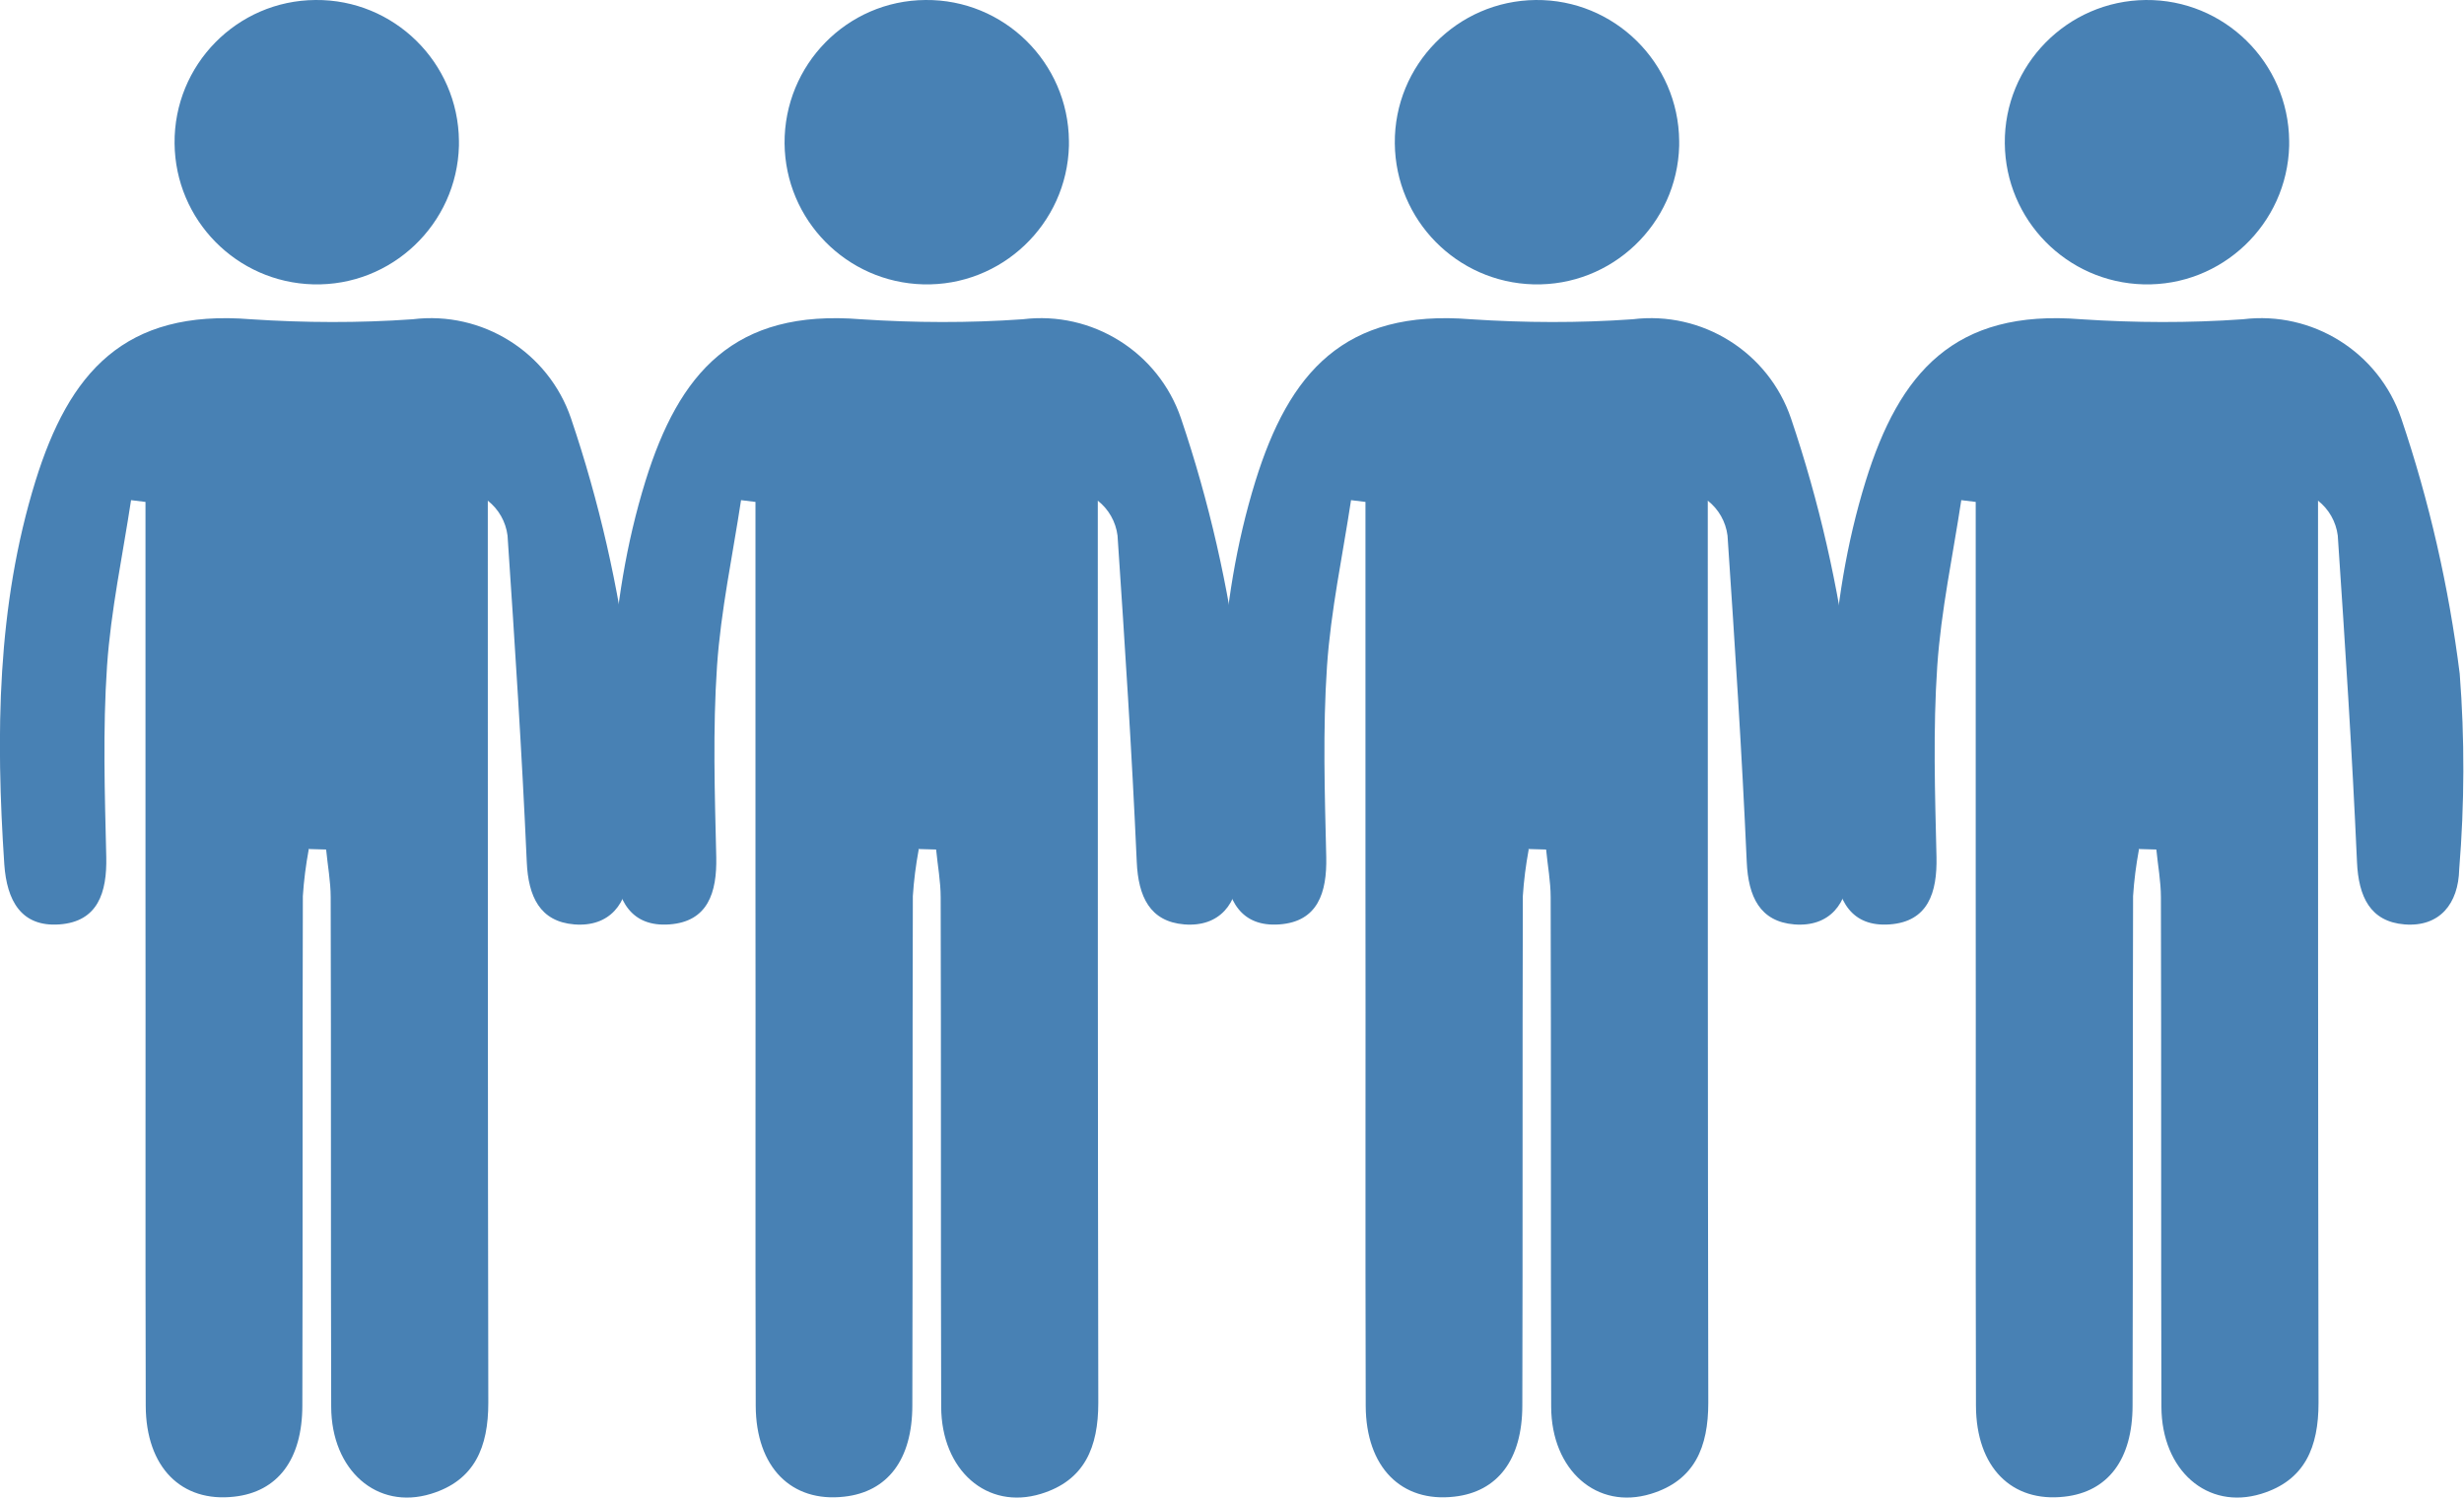<?xml version="1.0" encoding="UTF-8"?>
<svg id="Capa_1" data-name="Capa 1" xmlns="http://www.w3.org/2000/svg" xmlns:xlink="http://www.w3.org/1999/xlink" viewBox="0 0 97.39 59.22">
  <defs>
    <style>
      .cls-1 {
        clip-path: url(#clippath);
      }

      .cls-2 {
        fill: none;
      }

      .cls-2, .cls-3 {
        stroke-width: 0px;
      }

      .cls-4 {
        clip-path: url(#clippath-1);
      }

      .cls-5 {
        clip-path: url(#clippath-3);
      }

      .cls-6 {
        clip-path: url(#clippath-2);
      }

      .cls-3 {
        fill: #4881b4;
      }
    </style>
    <clipPath id="clippath">
      <rect class="cls-2" width="25.05" height="59.22"/>
    </clipPath>
    <clipPath id="clippath-1">
      <rect class="cls-2" x="24.11" width="25.05" height="59.22"/>
    </clipPath>
    <clipPath id="clippath-2">
      <rect class="cls-2" x="48.22" width="25.05" height="59.22"/>
    </clipPath>
    <clipPath id="clippath-3">
      <rect class="cls-2" x="72.34" width="25.05" height="59.22"/>
    </clipPath>
  </defs>
  <g id="Grupo_1126" data-name="Grupo 1126">
    <g class="cls-1">
      <g id="Grupo_1122" data-name="Grupo 1122">
        <path id="Trazado_1125" data-name="Trazado 1125" class="cls-3" d="M12.2,33.59c-.11.6-.19,1.21-.23,1.83-.02,6.71,0,13.42-.02,20.13,0,2.15-.98,3.42-2.69,3.61-2.09.24-3.49-1.16-3.5-3.59-.02-6.9,0-13.81-.01-20.72v-15.01l-.57-.07c-.33,2.18-.8,4.36-.95,6.56-.17,2.51-.09,5.03-.03,7.55.03,1.4-.33,2.55-1.85,2.66s-2.08-.95-2.18-2.37c-.34-5.11-.3-10.2,1.23-15.15,1.33-4.28,3.5-6.81,8.52-6.4,2.13.14,4.26.15,6.39,0,2.75-.34,5.37,1.3,6.26,3.92,1.11,3.28,1.88,6.66,2.31,10.09.2,2.57.19,5.16-.02,7.73-.03,1.36-.77,2.29-2.16,2.18-1.36-.11-1.82-1.1-1.88-2.47-.19-4.3-.47-8.6-.76-12.9-.07-.55-.35-1.04-.78-1.38v1.78c0,11.29,0,22.59.02,33.88,0,1.74-.53,3.07-2.27,3.6-2.13.65-3.93-.93-3.94-3.44-.02-6.71,0-13.42-.02-20.14,0-.63-.12-1.26-.18-1.89l-.7-.02"/>
        <path id="Trazado_1126" data-name="Trazado 1126" class="cls-3" d="M18.14,5.76c-.08,3.1-2.66,5.56-5.76,5.48-3.03-.08-5.45-2.54-5.48-5.57C6.87,2.56,9.37.02,12.47,0c3.1-.03,5.64,2.47,5.67,5.57,0,.06,0,.13,0,.19"/>
      </g>
    </g>
  </g>
  <g id="Grupo_1127" data-name="Grupo 1127">
    <g class="cls-4">
      <g id="Grupo_1122-2" data-name="Grupo 1122-2">
        <path id="Trazado_1125-2" data-name="Trazado 1125-2" class="cls-3" d="M36.31,33.59c-.11.6-.19,1.21-.23,1.83-.02,6.71,0,13.42-.02,20.13,0,2.15-.98,3.42-2.69,3.61-2.09.24-3.49-1.16-3.5-3.59-.02-6.9,0-13.81-.01-20.72v-15.01l-.57-.07c-.33,2.18-.8,4.36-.95,6.56-.17,2.51-.09,5.03-.03,7.55.03,1.4-.33,2.55-1.85,2.66s-2.08-.95-2.18-2.37c-.34-5.11-.3-10.2,1.23-15.15,1.33-4.28,3.5-6.81,8.52-6.4,2.13.14,4.26.15,6.39,0,2.75-.34,5.37,1.3,6.26,3.92,1.11,3.28,1.88,6.66,2.31,10.09.2,2.57.19,5.16-.02,7.73-.03,1.36-.77,2.29-2.16,2.18-1.36-.11-1.82-1.1-1.88-2.47-.19-4.3-.47-8.6-.76-12.9-.07-.55-.35-1.04-.78-1.38v1.78c0,11.29,0,22.59.02,33.88,0,1.74-.53,3.07-2.27,3.6-2.13.65-3.93-.93-3.94-3.44-.02-6.71,0-13.42-.02-20.14,0-.63-.12-1.26-.18-1.89l-.7-.02"/>
        <path id="Trazado_1126-2" data-name="Trazado 1126-2" class="cls-3" d="M42.25,5.76c-.08,3.1-2.66,5.56-5.76,5.48-3.03-.08-5.45-2.54-5.48-5.57C30.99,2.56,33.48.02,36.58,0c3.1-.03,5.64,2.47,5.67,5.57,0,.06,0,.13,0,.19"/>
      </g>
    </g>
  </g>
  <g id="Grupo_1128" data-name="Grupo 1128">
    <g class="cls-6">
      <g id="Grupo_1122-3" data-name="Grupo 1122-3">
        <path id="Trazado_1125-3" data-name="Trazado 1125-3" class="cls-3" d="M60.42,33.59c-.11.6-.19,1.21-.23,1.83-.02,6.71,0,13.42-.02,20.13,0,2.15-.98,3.42-2.69,3.61-2.09.24-3.49-1.16-3.5-3.59-.02-6.9,0-13.81-.01-20.72v-15.01l-.57-.07c-.33,2.18-.8,4.36-.95,6.56-.17,2.51-.09,5.03-.03,7.55.03,1.4-.33,2.55-1.85,2.66s-2.08-.95-2.18-2.37c-.34-5.11-.3-10.2,1.23-15.15,1.33-4.28,3.5-6.81,8.52-6.4,2.13.14,4.26.15,6.39,0,2.75-.34,5.37,1.3,6.26,3.92,1.11,3.28,1.88,6.66,2.31,10.09.2,2.57.19,5.16-.02,7.73-.03,1.36-.77,2.29-2.16,2.18-1.36-.11-1.82-1.1-1.88-2.47-.19-4.3-.47-8.6-.76-12.9-.07-.55-.35-1.04-.78-1.38v1.78c0,11.29,0,22.59.02,33.88,0,1.74-.53,3.07-2.27,3.6-2.13.65-3.93-.93-3.94-3.44-.02-6.71,0-13.42-.02-20.14,0-.63-.12-1.26-.18-1.89l-.7-.02"/>
        <path id="Trazado_1126-3" data-name="Trazado 1126-3" class="cls-3" d="M66.37,5.76c-.08,3.1-2.66,5.56-5.76,5.48-3.03-.08-5.45-2.54-5.48-5.57-.03-3.1,2.47-5.64,5.57-5.67,3.1-.03,5.64,2.47,5.67,5.57,0,.06,0,.13,0,.19"/>
      </g>
    </g>
  </g>
  <g id="Grupo_1129" data-name="Grupo 1129">
    <g class="cls-5">
      <g id="Grupo_1122-4" data-name="Grupo 1122-4">
        <path id="Trazado_1125-4" data-name="Trazado 1125-4" class="cls-3" d="M84.54,33.59c-.11.6-.19,1.21-.23,1.83-.02,6.71,0,13.42-.02,20.13,0,2.15-.98,3.42-2.69,3.61-2.09.24-3.49-1.16-3.5-3.59-.02-6.9,0-13.81-.01-20.72v-15.01l-.57-.07c-.33,2.18-.8,4.36-.95,6.56-.17,2.51-.09,5.03-.03,7.55.03,1.4-.33,2.55-1.85,2.66s-2.08-.95-2.18-2.37c-.34-5.11-.3-10.2,1.23-15.15,1.33-4.28,3.5-6.81,8.52-6.4,2.13.14,4.26.15,6.39,0,2.75-.34,5.37,1.3,6.26,3.92,1.11,3.28,1.88,6.66,2.31,10.09.2,2.57.19,5.16-.02,7.73-.03,1.36-.77,2.29-2.16,2.18-1.36-.11-1.82-1.1-1.88-2.47-.19-4.3-.47-8.6-.76-12.9-.07-.55-.35-1.04-.78-1.38v1.78c0,11.29,0,22.59.02,33.88,0,1.74-.53,3.07-2.27,3.6-2.13.65-3.93-.93-3.94-3.44-.02-6.71,0-13.42-.02-20.14,0-.63-.12-1.26-.18-1.89l-.7-.02"/>
        <path id="Trazado_1126-4" data-name="Trazado 1126-4" class="cls-3" d="M90.48,5.76c-.08,3.1-2.66,5.56-5.76,5.48-3.03-.08-5.45-2.54-5.48-5.57-.03-3.1,2.47-5.64,5.57-5.67,3.1-.03,5.64,2.47,5.67,5.57,0,.06,0,.13,0,.19"/>
      </g>
    </g>
  </g>
</svg>